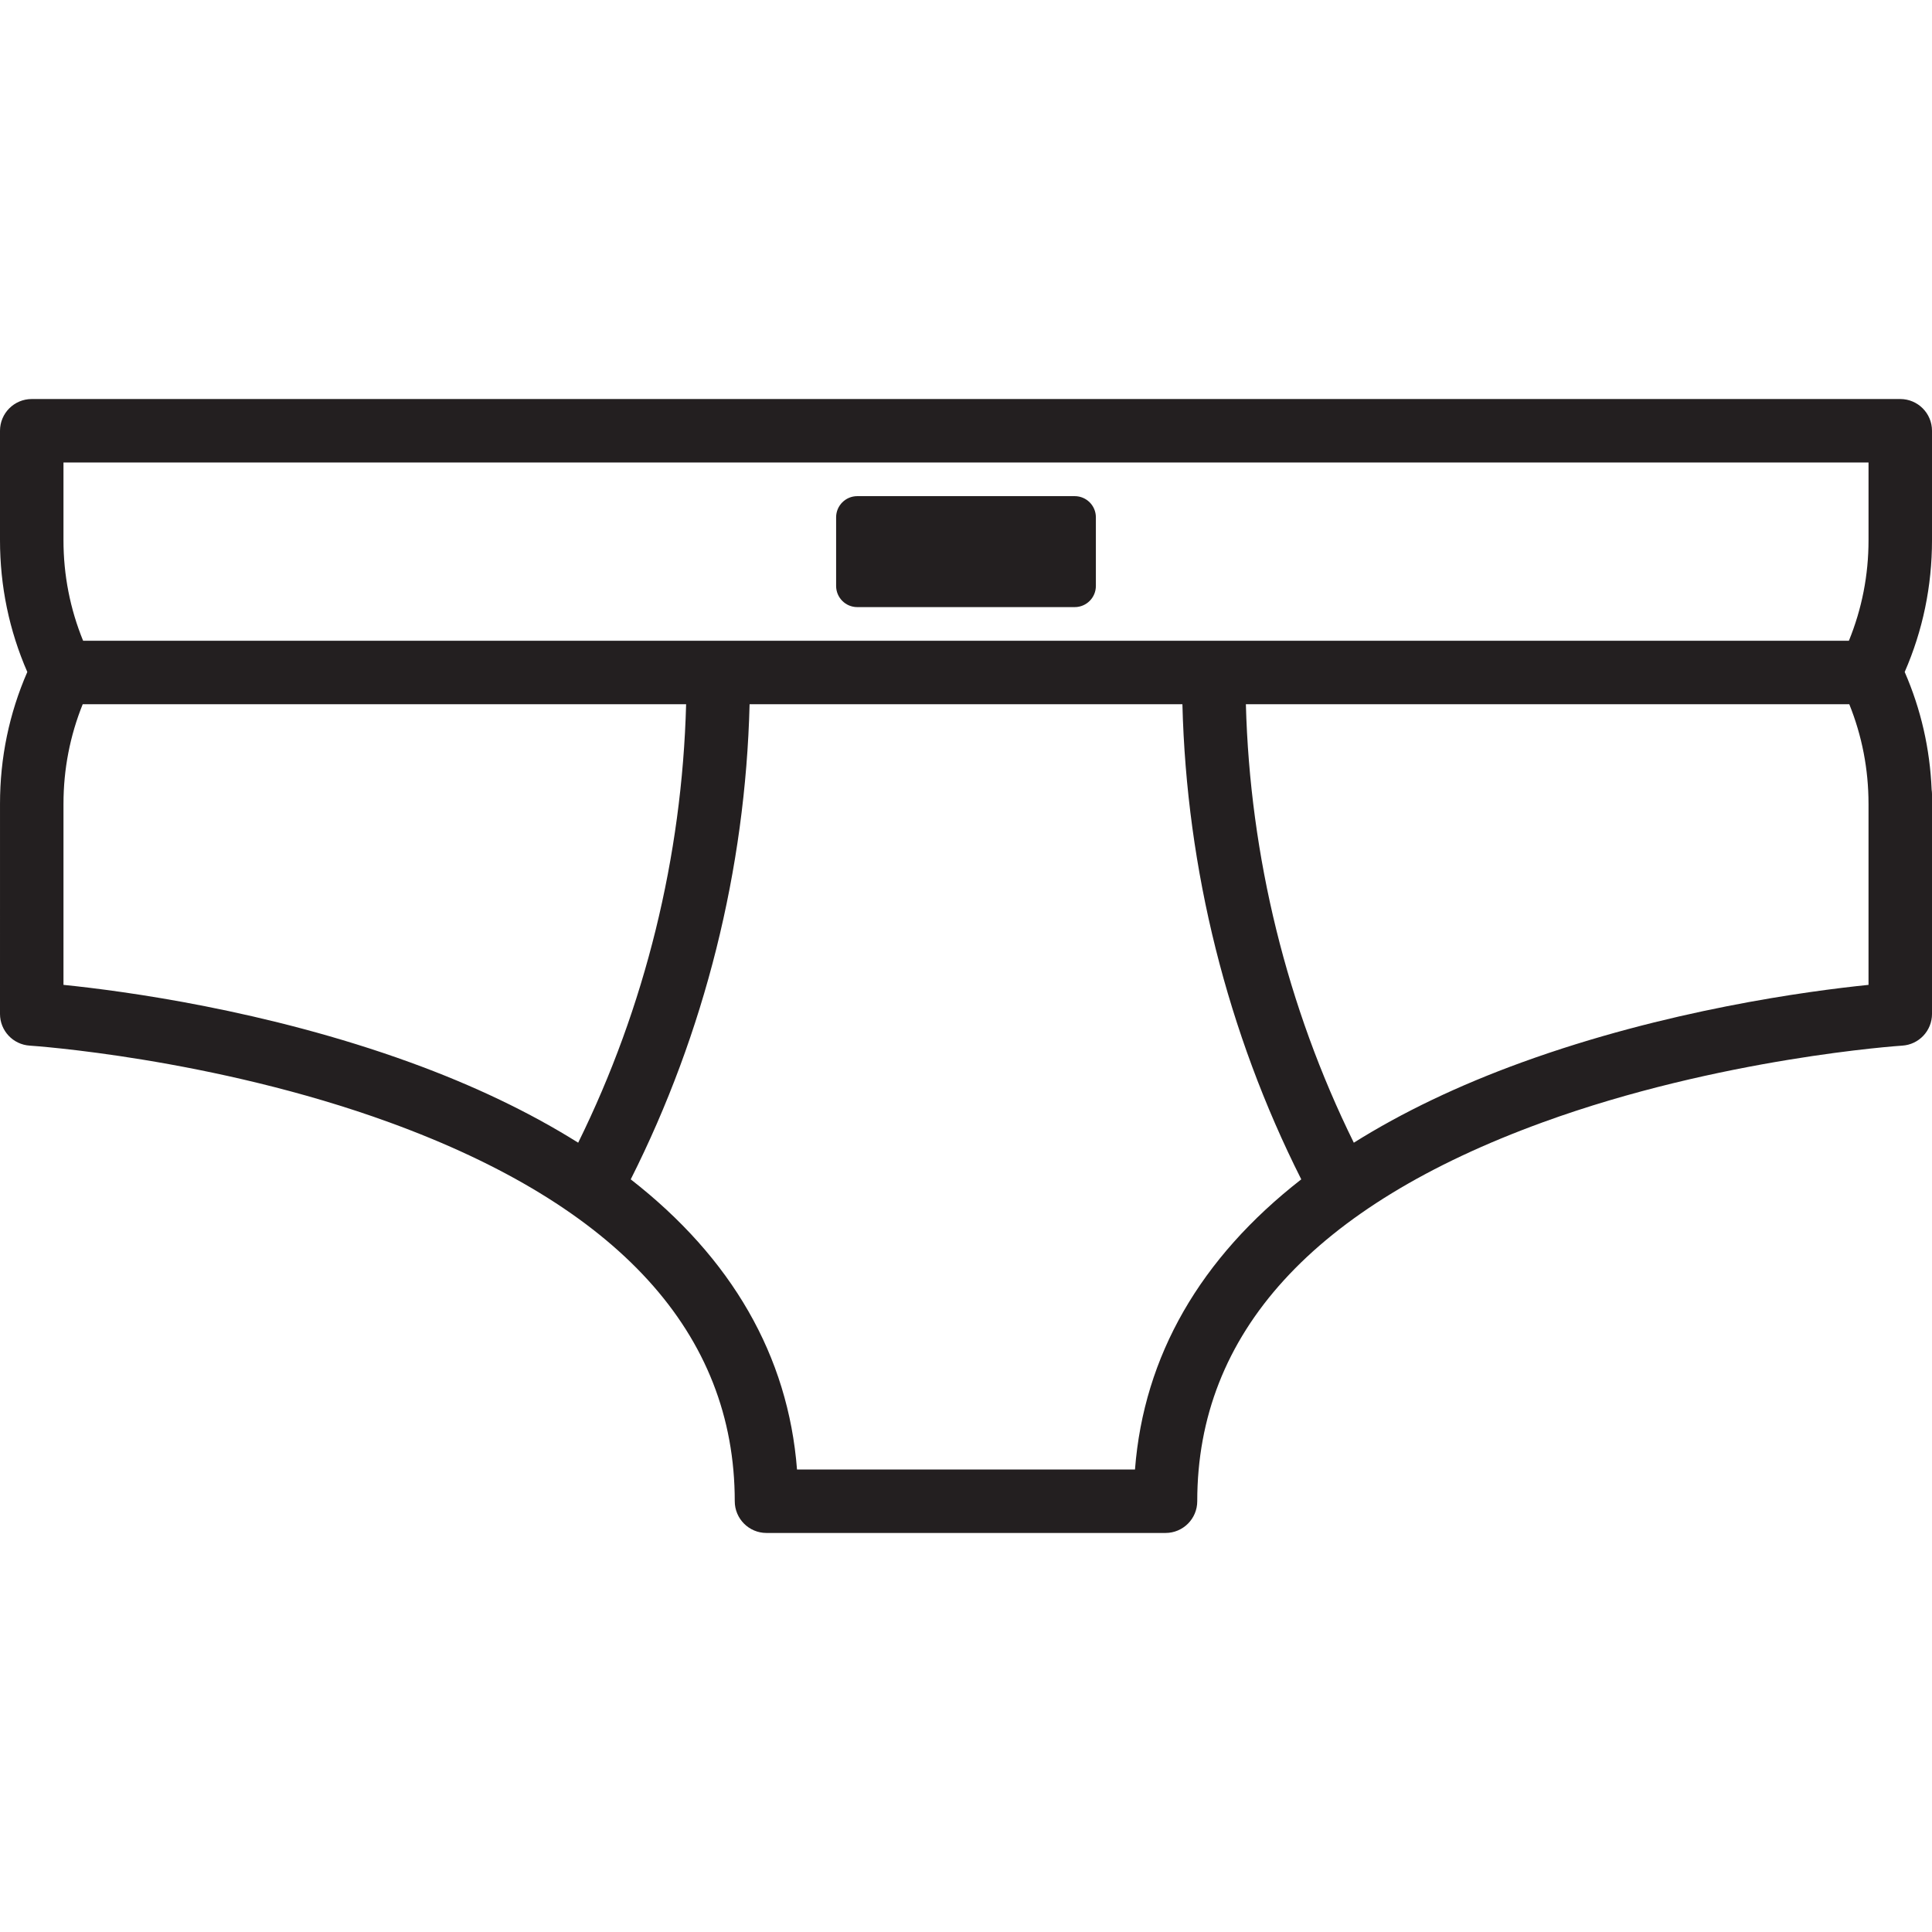 <?xml version="1.0" encoding="iso-8859-1"?>
<!-- Generator: Adobe Illustrator 18.0.0, SVG Export Plug-In . SVG Version: 6.00 Build 0)  -->
<!DOCTYPE svg PUBLIC "-//W3C//DTD SVG 1.1//EN" "http://www.w3.org/Graphics/SVG/1.1/DTD/svg11.dtd">
<svg version="1.1" id="Capa_1" xmlns="http://www.w3.org/2000/svg" xmlns:xlink="http://www.w3.org/1999/xlink" x="0px" y="0px"
	 viewBox="0 0 365.253 365.253" style="enable-background:new 0 0 365.253 365.253;" xml:space="preserve">
<g>
	<path style="fill:#231F20;" d="M162.072,114.776h41.108c2.209,0,4-1.791,4-4V97.799c0-2.209-1.791-4-4-4h-41.108
		c-2.209,0-4,1.791-4,4v12.977C158.072,112.985,159.863,114.776,162.072,114.776z"/>
	<path style="fill:#231F20;" d="M365.253,81.438c0-3.313-2.687-6-6-6H6c-3.313,0-6,2.687-6,6v20.68
		c0,8.695,1.735,17.064,5.163,24.922c-3.427,7.859-5.161,16.227-5.161,24.913L0,191.693c0,3.167,2.462,5.788,5.623,5.988
		c0.341,0.021,34.476,2.299,68.003,14.511c43.318,15.777,65.282,39.874,65.282,71.622c0,3.314,2.687,6,6,6h75.437
		c3.313,0,6-2.686,6-6c0-31.748,21.964-55.845,65.282-71.622c33.527-12.211,67.662-14.489,68.003-14.51
		c3.161-0.2,5.623-2.822,5.623-5.988v-41.55c0-0.294-0.028-0.581-0.069-0.863c-0.321-7.733-2.021-15.193-5.094-22.24
		c3.428-7.858,5.163-16.228,5.163-24.922C365.253,101.778,365.253,81.438,365.253,81.438z M12,87.438h341.253c0,0,0,14.339,0,14.68
		c0,6.621-1.256,12.998-3.712,19.018H15.712C13.256,115.117,12,108.739,12,102.118V87.438z M12,186.193l0.002-34.231
		c0-6.549,1.232-12.862,3.635-18.826h114.076c-0.764,28.799-7.76,57.239-20.405,82.897c-9.154-5.741-19.761-10.829-31.808-15.201
		C50.263,190.947,23.383,187.352,12,186.193z M214.574,277.814h-63.896c-1.661-21.482-12.342-39.983-31.436-54.853
		c13.968-27.725,21.688-58.579,22.471-89.826h81.826c0.782,31.246,8.503,62.101,22.471,89.826
		C226.917,237.831,216.235,256.333,214.574,277.814z M287.752,200.833c-12.046,4.372-22.653,9.46-31.808,15.201
		c-12.645-25.658-19.641-54.098-20.405-82.897h114.076c2.403,5.964,3.635,12.276,3.635,18.826c0,0.013,0.002,0.026,0.002,0.039
		v34.193C341.87,187.353,314.99,190.948,287.752,200.833z"/>
</g>
<g>
</g>
<g>
</g>
<g>
</g>
<g>
</g>
<g>
</g>
<g>
</g>
<g>
</g>
<g>
</g>
<g>
</g>
<g>
</g>
<g>
</g>
<g>
</g>
<g>
</g>
<g>
</g>
<g>
</g>
</svg>
